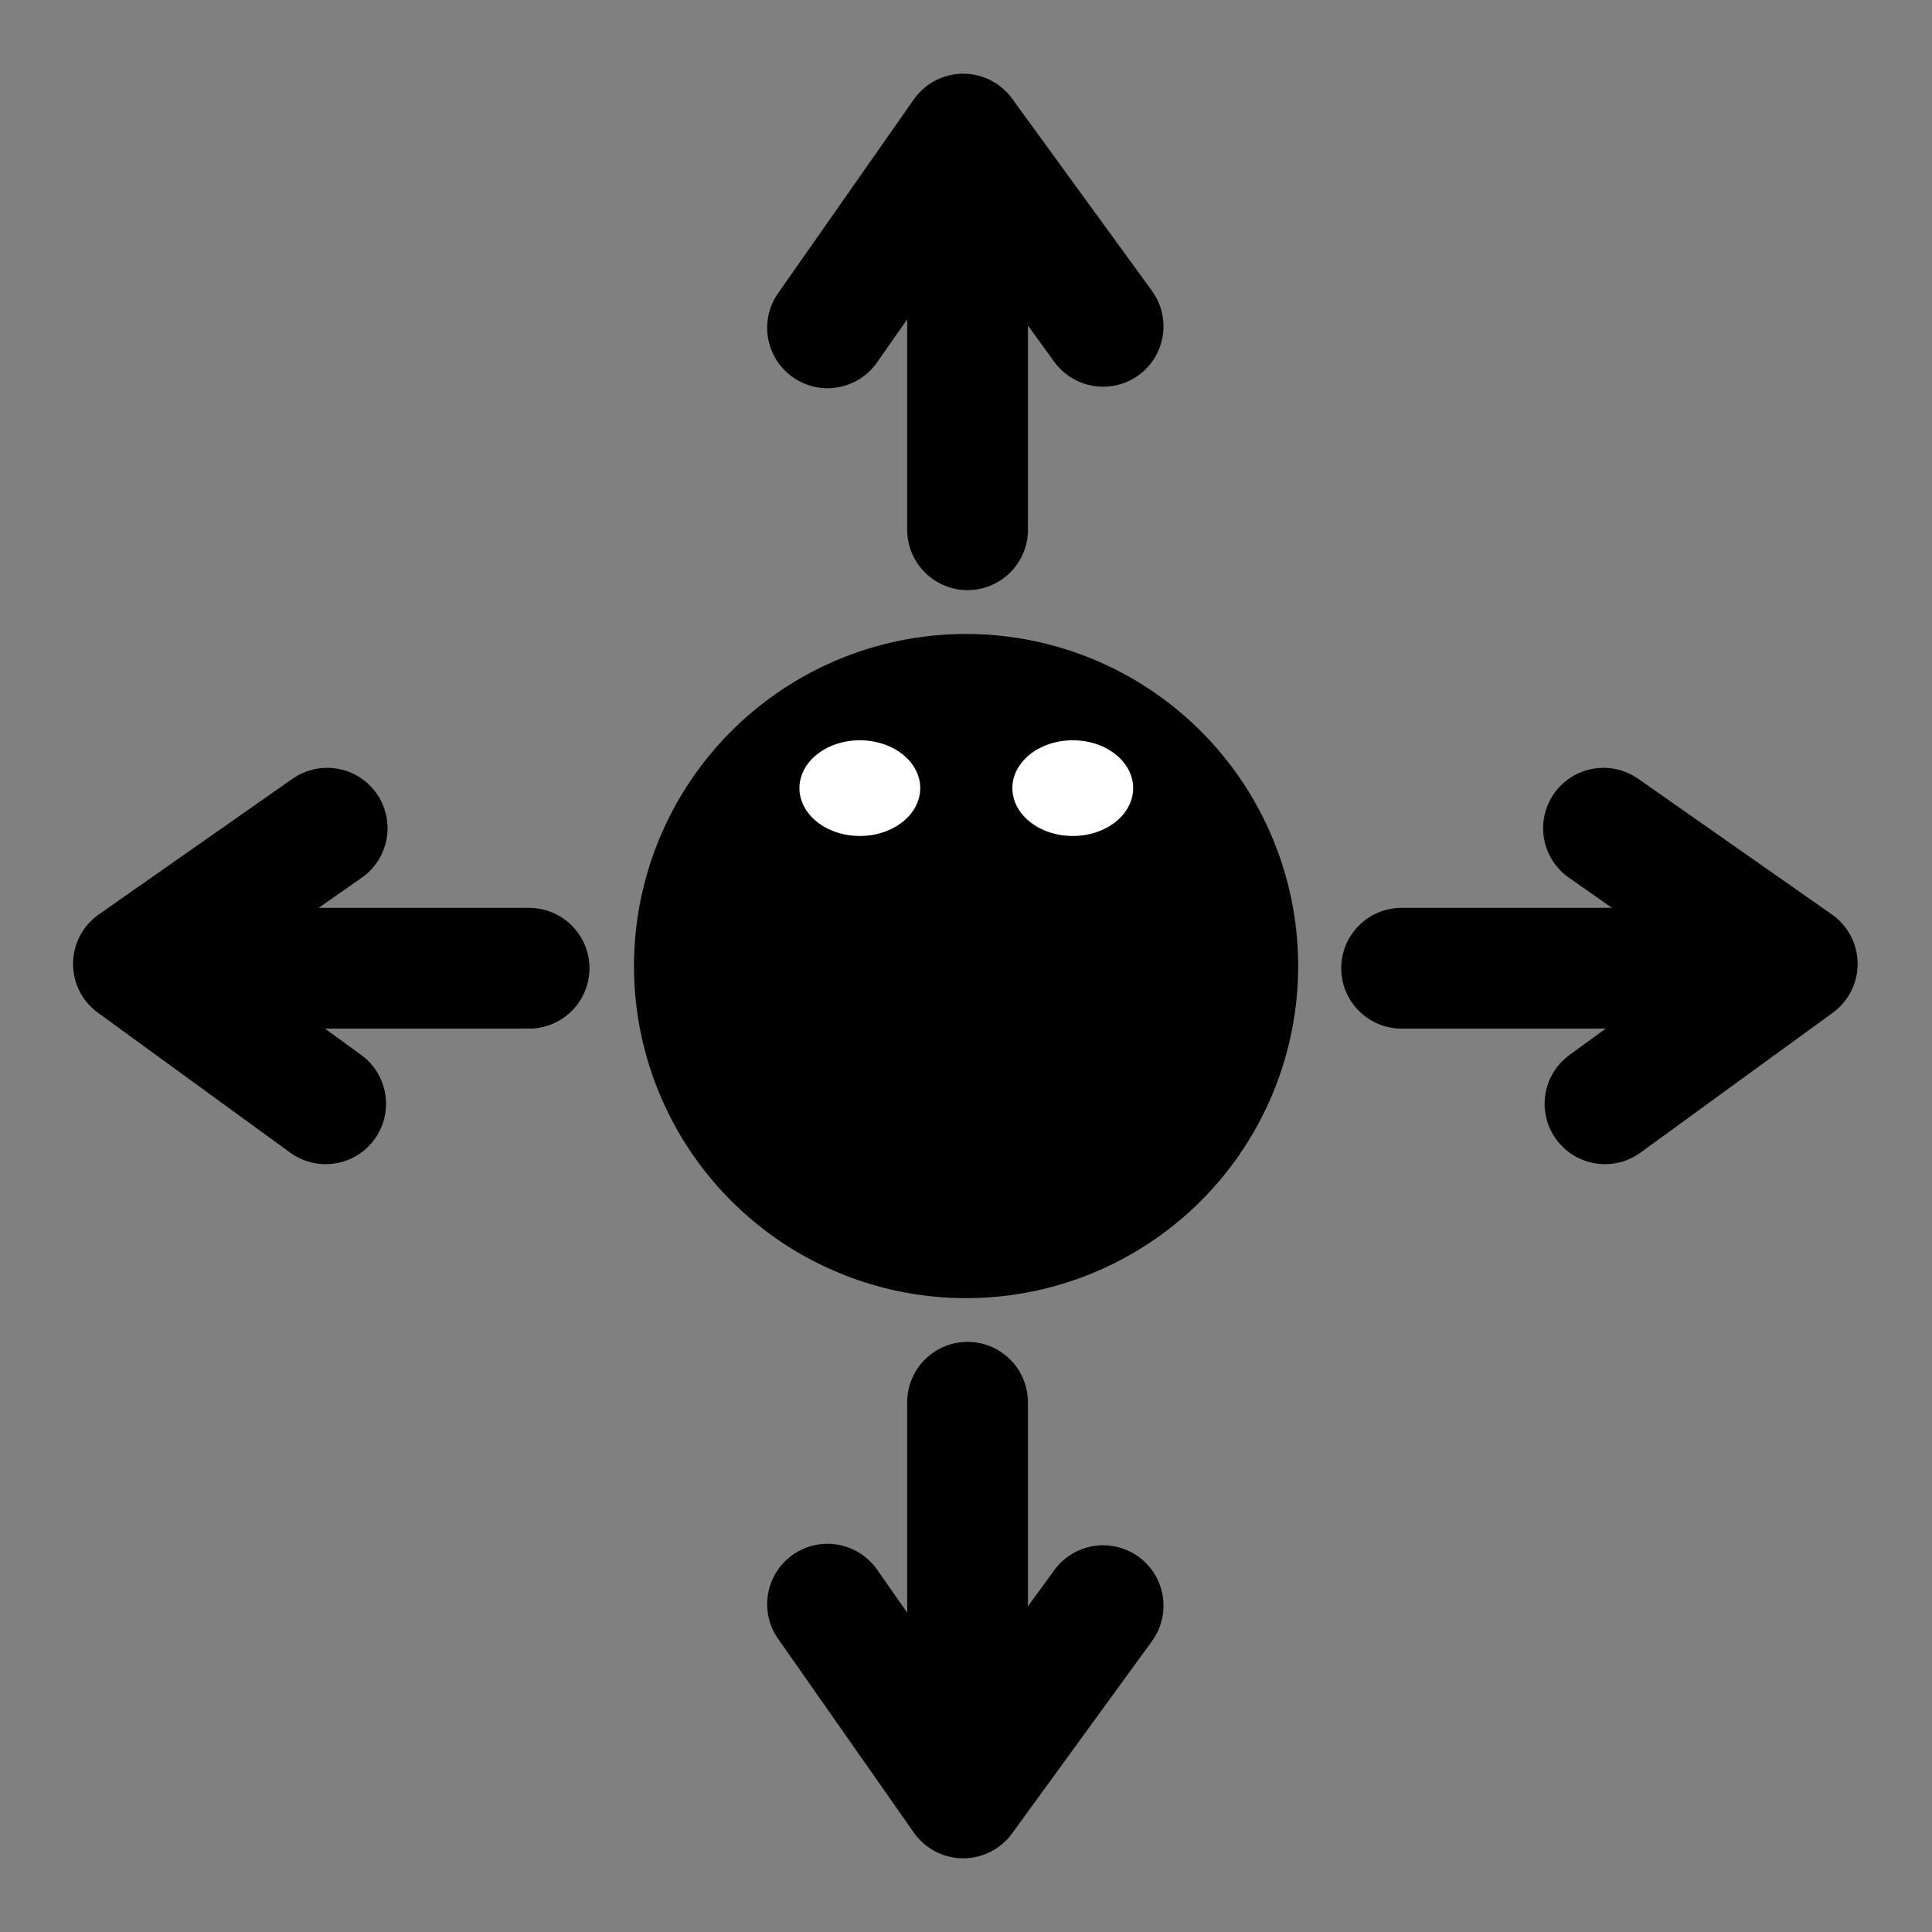<?xml version="1.0" encoding="UTF-8" standalone="no"?>
<!-- Created with Inkscape (http://www.inkscape.org/) -->

<svg
   xmlns:dc="http://purl.org/dc/elements/1.1/"
   xmlns:cc="http://creativecommons.org/ns#"
   xmlns:rdf="http://www.w3.org/1999/02/22-rdf-syntax-ns#"
   xmlns:svg="http://www.w3.org/2000/svg"
   xmlns="http://www.w3.org/2000/svg"
   xmlns:sodipodi="http://sodipodi.sourceforge.net/DTD/sodipodi-0.dtd"
   xmlns:inkscape="http://www.inkscape.org/namespaces/inkscape"
   width="256"
   height="256"
   id="svg1880"
   sodipodi:version="0.32"
   inkscape:version="0.48.3.1 r9886"
   sodipodi:docname="actions.svg"
   version="1.1">
  <rect width="100%" height="100%" fill="#808080" stroke="none"/>
  <defs
     id="defs1882" />
  <sodipodi:namedview
     id="base"
     pagecolor="#ffffff"
     bordercolor="#666666"
     borderopacity="1.0"
     inkscape:pageopacity="0.0"
     inkscape:pageshadow="2"
     inkscape:zoom="2.4101562"
     inkscape:cx="128"
     inkscape:cy="128"
     inkscape:current-layer="layer13"
     inkscape:document-units="px"
     inkscape:window-width="1280"
     inkscape:window-height="776"
     inkscape:window-x="0"
     inkscape:window-y="24"
     showgrid="false"
     inkscape:window-maximized="1"
     showguides="false" />
  <g
     inkscape:label="step-forward, step-backward, step-left, step-right, turn-clockwise, turn-anticlockwise"
     id="layer1"
     inkscape:groupmode="layer"
     transform="translate(0,-512)"
     style="display:inline">
    <g
       id="g3870">
      <path
         transform="matrix(1.215,0,0,1.215,-44.977,480.458)"
         d="m 178.592,131.317 a 36.216,36.216 0 1 1 -72.432,0 36.216,36.216 0 1 1 72.432,0 z"
         sodipodi:ry="36.215981"
         sodipodi:rx="36.215981"
         sodipodi:cy="131.3175"
         sodipodi:cx="142.37581"
         id="path2998"
         style="color:#000000;fill:#000000;fill-opacity:1;fill-rule:nonzero;stroke:none;stroke-width:6.585;marker:none;visibility:visible;display:inline;overflow:visible;enable-background:accumulate"
         sodipodi:type="arc" />
      <g
         id="g3826">
        <path
           sodipodi:type="arc"
           style="color:#000000;fill:#ffffff;fill-opacity:1;fill-rule:nonzero;stroke:none;stroke-width:8;marker:none;visibility:visible;display:inline;overflow:visible;enable-background:accumulate"
           id="path3768"
           sodipodi:cx="91.487846"
           sodipodi:cy="65.348457"
           sodipodi:rx="6.8460293"
           sodipodi:ry="6.8460293"
           d="m 98.334,65.348 a 6.846,6.846 0 1 1 -13.692,0 6.846,6.846 0 1 1 13.692,0 z"
           transform="matrix(1.169,0,0,0.926,6.984,555.919)" />
        <path
           transform="matrix(1.169,0,0,0.926,35.198,555.919)"
           d="m 98.334,65.348 a 6.846,6.846 0 1 1 -13.692,0 6.846,6.846 0 1 1 13.692,0 z"
           sodipodi:ry="6.8460293"
           sodipodi:rx="6.8460293"
           sodipodi:cy="65.348457"
           sodipodi:cx="91.487846"
           id="path3770"
           style="color:#000000;fill:#ffffff;fill-opacity:1;fill-rule:nonzero;stroke:none;stroke-width:8;marker:none;visibility:visible;display:inline;overflow:visible;enable-background:accumulate"
           sodipodi:type="arc" />
      </g>
    </g>
  </g>
  <g
     inkscape:groupmode="layer"
     id="layer2"
     inkscape:label="step-forward"
     style="display:inline">
    <g
       id="g3005"
       transform="translate(0,-9.810791e-6)">
      <path
         inkscape:connector-curvature="0"
         id="path3876"
         d="m 128.207,34.097 0,36.097"
         style="fill:none;stroke:#000000;stroke-width:16;stroke-linecap:round;stroke-linejoin:round;stroke-opacity:1;display:inline" />
      <path
         sodipodi:nodetypes="ccc"
         inkscape:connector-curvature="0"
         id="path3868"
         d="M 146.17,43.242 127.634,17.767 109.654,43.44"
         inkscape:transform-center-y="14.197001"
         inkscape:transform-center-x="-1.4281769"
         style="color:#000000;fill:none;stroke:#000000;stroke-width:16;stroke-linecap:round;stroke-linejoin:round;stroke-opacity:1;marker:none;visibility:visible;display:inline;overflow:visible;enable-background:accumulate" />
    </g>
  </g>
  <g
     inkscape:groupmode="layer"
     id="layer3"
     inkscape:label="step-backward"
     style="display:inline">
    <g
       style="display:inline"
       id="g3009"
       transform="matrix(1,0,0,-1,0,256)">
      <path
         style="fill:none;stroke:#000000;stroke-width:16;stroke-linecap:round;stroke-linejoin:round;stroke-opacity:1;display:inline"
         d="m 128.207,34.097 0,36.097"
         id="path3011"
         inkscape:connector-curvature="0" />
      <path
         style="color:#000000;fill:none;stroke:#000000;stroke-width:16;stroke-linecap:round;stroke-linejoin:round;stroke-opacity:1;marker:none;visibility:visible;display:inline;overflow:visible;enable-background:accumulate"
         inkscape:transform-center-x="-1.4281769"
         inkscape:transform-center-y="14.197001"
         d="M 146.17,43.242 127.634,17.767 109.654,43.44"
         id="path3013"
         inkscape:connector-curvature="0"
         sodipodi:nodetypes="ccc" />
    </g>
  </g>
  <g
     inkscape:groupmode="layer"
     id="layer6"
     inkscape:label="step-left"
     style="display:inline">
    <g
       transform="matrix(0,1,1,0,-0.088,0.088)"
       id="g3010"
       style="display:inline">
      <path
         inkscape:connector-curvature="0"
         id="path3012"
         d="m 128.207,34.097 0,36.097"
         style="fill:none;stroke:#000000;stroke-width:16;stroke-linecap:round;stroke-linejoin:round;stroke-opacity:1;display:inline" />
      <path
         sodipodi:nodetypes="ccc"
         inkscape:connector-curvature="0"
         id="path3014"
         d="M 146.17,43.242 127.634,17.767 109.654,43.44"
         inkscape:transform-center-y="14.197001"
         inkscape:transform-center-x="-1.4281769"
         style="color:#000000;fill:none;stroke:#000000;stroke-width:16;stroke-linecap:round;stroke-linejoin:round;stroke-opacity:1;marker:none;visibility:visible;display:inline;overflow:visible;enable-background:accumulate" />
    </g>
  </g>
  <g
     inkscape:groupmode="layer"
     id="layer7"
     inkscape:label="step-right"
     style="display:inline">
    <g
       style="display:inline"
       transform="matrix(0,1,-1,0,255.912,0.088)"
       id="g3003">
      <path
         style="fill:none;stroke:#000000;stroke-width:16;stroke-linecap:round;stroke-linejoin:round;stroke-opacity:1;display:inline"
         d="m 128.207,34.097 0,36.097"
         id="path3005"
         inkscape:connector-curvature="0" />
      <path
         style="color:#000000;fill:none;stroke:#000000;stroke-width:16;stroke-linecap:round;stroke-linejoin:round;stroke-opacity:1;marker:none;visibility:visible;display:inline;overflow:visible;enable-background:accumulate"
         inkscape:transform-center-x="-1.4281769"
         inkscape:transform-center-y="14.197001"
         d="M 146.17,43.242 127.634,17.767 109.654,43.44"
         id="path3007"
         inkscape:connector-curvature="0"
         sodipodi:nodetypes="ccc" />
    </g>
  </g>
  <g
     inkscape:groupmode="layer"
     id="layer4"
     inkscape:label="turn-anticlockwise"
     style="display:none">
    <g
       id="g3058">
      <path
         transform="translate(-0.697,0)"
         sodipodi:open="true"
         sodipodi:end="4.712389"
         sodipodi:start="3.1415927"
         d="M 34.853,132.357 A 95.844,95.844 0 0 1 130.697,36.512"
         sodipodi:ry="95.844406"
         sodipodi:rx="95.844406"
         sodipodi:cy="132.35657"
         sodipodi:cx="130.69691"
         id="path3830"
         style="color:#000000;fill:none;stroke:#000000;stroke-width:16;stroke-linecap:round;stroke-linejoin:round;stroke-opacity:1;marker:none;visibility:visible;display:inline;overflow:visible;enable-background:accumulate"
         sodipodi:type="arc" />
      <path
         style="color:#000000;fill:none;stroke:#000000;stroke-width:16;stroke-linecap:round;stroke-linejoin:round;stroke-opacity:1;marker:none;visibility:visible;display:inline;overflow:visible;enable-background:accumulate"
         inkscape:transform-center-x="-5.1979305"
         inkscape:transform-center-y="-15.400931"
         d="m 18.073,110.034 14.08,28.184 21.968,-22.356"
         id="path3055"
         inkscape:connector-curvature="0"
         sodipodi:nodetypes="ccc" />
    </g>
  </g>
  <g
     inkscape:groupmode="layer"
     id="layer5"
     inkscape:label="turn-clockwise"
     style="display:none">
    <g
       id="g3062">
      <path
         transform="matrix(-1,0,0,1,256.697,0)"
         sodipodi:type="arc"
         style="color:#000000;fill:none;stroke:#000000;stroke-width:16;stroke-linecap:round;stroke-linejoin:round;stroke-opacity:1;marker:none;visibility:visible;display:inline;overflow:visible;enable-background:accumulate"
         id="path3839"
         sodipodi:cx="130.69691"
         sodipodi:cy="132.35657"
         sodipodi:rx="95.844406"
         sodipodi:ry="95.844406"
         d="M 34.853,132.357 A 95.844,95.844 0 0 1 130.697,36.512"
         sodipodi:start="3.1415927"
         sodipodi:end="4.712389"
         sodipodi:open="true" />
      <path
         sodipodi:nodetypes="ccc"
         inkscape:connector-curvature="0"
         id="path3013-6"
         d="M 237.927,108.375 223.847,136.559 201.879,114.204"
         inkscape:transform-center-y="-15.400931"
         inkscape:transform-center-x="5.1979305"
         style="color:#000000;fill:none;stroke:#000000;stroke-width:16;stroke-linecap:round;stroke-linejoin:round;stroke-opacity:1;marker:none;visibility:visible;display:inline;overflow:visible;enable-background:accumulate" />
    </g>
  </g>
  <g
     inkscape:groupmode="layer"
     id="layer8"
     inkscape:label="pick-up-a, put-down-a"
     style="display:none">
    <path
       sodipodi:type="arc"
       style="color:#000000;fill:#ececec;fill-opacity:1;fill-rule:nonzero;stroke:#000000;stroke-width:6.056;stroke-linecap:round;stroke-linejoin:round;stroke-miterlimit:4;stroke-opacity:1;stroke-dasharray:none;marker:none;visibility:visible;display:inline;overflow:visible;enable-background:accumulate"
       id="path6337"
       sodipodi:cx="216.79092"
       sodipodi:cy="168.24635"
       sodipodi:rx="74.476501"
       sodipodi:ry="81.115074"
       d="m 291.267,168.246 a 74.477,81.115 0 1 1 -148.953,0 74.477,81.115 0 1 1 148.953,0 z"
       transform="matrix(1.034,0,0,0.949,-66.74,-33.013)" />
    <g
       id="g3915-6-1-6-3-8"
       transform="matrix(-0.408,1.162,-1.162,-0.408,1305.743,444.676)">
      <path
         id="path3894-6-1-0-5-5"
         d="m 89.471,1065.9 c 3.727,6.126 -0.484,10.049 -6.16,12.947 -8.03,4.099 -27.898,2.102 -34.7,-2.014 -6.243,-3.777 -9.013,-9.35 -6.04,-14.184"
         inkscape:connector-curvature="0"
         style="fill:#ffffff;stroke:#000000;stroke-width:4.061;stroke-linecap:round;stroke-linejoin:round" />
      <path
         id="path3112-2-8-6-8-2"
         d="m -3.604,1025.6 c -4.049,8.017 9.817,12.99 25.017,15.798 5.902,1.091 17.507,20.951 31.305,25.697 8.977,3.088 29.326,3.846 36.494,-1.431 12.273,-9.037 18.48,-20.686 21.285,-35.088 0.994,-5.105 1.247,-10.936 0.957,-15.702 -0.952,-15.651 12.951,-53.666 11.882,-57.677 -2.968,-11.145 -15.873,-4.614 -18.563,2.551 -1.303,3.47 -13.856,27.808 -13.93,23.149 -0.182,-11.445 0.977,-25.243 2.816,-38.21 2.752,-19.404 -24.341,-14.513 -26.731,3.682 -1.12,8.524 -3.057,15.509 -5.109,34.59 -3.146,-10.276 -8.431,-25.036 -10.205,-35.24 -2.925,-16.826 -27.057,-6.74 -23.048,13.758 2.73,13.959 10.401,38.572 9.201,62.827 -9.425,-7.859 -29.16,-22.888 -41.372,1.294 z"
         inkscape:connector-curvature="0"
         style="fill:#ffffff;stroke:#000000;stroke-width:4.061;stroke-linecap:round;stroke-linejoin:round" />
      <path
         id="path3882-6-1-33-9-9"
         style="text-indent:0;text-transform:none;block-progression:tb;color:#000000"
         d="m 59.576,982.54 c 3.037,12.661 7.492,18.465 9.149,21.42 -2.12,-7.887 -2.868,-9.831 -4.494,-18.415 -0.276,-1.455 -0.357,-3.198 -0.116,-5.325 z"
         inkscape:connector-curvature="0" />
      <path
         id="path3884-6-1-2-9-6"
         style="text-indent:0;text-transform:none;block-progression:tb;color:#000000"
         d="m 88.815,982.97 c 0.127,7.633 2.111,16.807 4.971,22.534 -0.131,-4.166 -0.419,-11.323 -0.742,-17.651 -0.088,-1.716 0.254,-3.27 1.661,-5.271 -1.927,0.541 -3.911,0.385 -5.891,0.388 z"
         inkscape:connector-curvature="0" />
      <path
         id="path3886-8-5-4-3-7"
         d="m 79.642,1058.3 c 4.037,-9.678 3.976,-12.465 5.195,-17.405"
         inkscape:connector-curvature="0"
         style="fill:none;stroke:#000000;stroke-width:4.061;stroke-linecap:round;stroke-linejoin:round" />
      <path
         id="path3888-4-4-9-8-4"
         d="m 70.26,1059 c 1.692,-11.475 1.424,-17.152 1.855,-24.898"
         inkscape:connector-curvature="0"
         style="fill:none;stroke:#000000;stroke-width:4.061;stroke-linecap:round;stroke-linejoin:round" />
      <path
         id="path3890-1-8-5-1-8"
         d="m 59.041,1059.5 c 0.097,-7.981 -0.599,-11.754 -1.049,-16.831"
         inkscape:connector-curvature="0"
         style="fill:none;stroke:#000000;stroke-width:4.061;stroke-linecap:round;stroke-linejoin:round" />
    </g>
  </g>
  <g
     inkscape:groupmode="layer"
     id="layer9"
     inkscape:label="pick-up-a"
     style="display:none">
    <g
       style="display:inline"
       transform="matrix(0.786,-0.618,0.618,0.786,85.369,252.291)"
       id="g7109"
       inkscape:transform-center-x="6.6718624"
       inkscape:transform-center-y="11.476223">
      <path
         style="fill:none;stroke:#000000;stroke-width:16;stroke-linecap:round;stroke-linejoin:round;stroke-opacity:1;display:inline"
         d="m 128.207,34.097 0,36.097"
         id="path7111"
         inkscape:connector-curvature="0" />
      <path
         style="color:#000000;fill:none;stroke:#000000;stroke-width:16;stroke-linecap:round;stroke-linejoin:round;stroke-opacity:1;marker:none;visibility:visible;display:inline;overflow:visible;enable-background:accumulate"
         inkscape:transform-center-x="-1.4281769"
         inkscape:transform-center-y="14.197001"
         d="M 146.17,43.242 127.634,17.767 109.654,43.44"
         id="path7113"
         inkscape:connector-curvature="0"
         sodipodi:nodetypes="ccc" />
    </g>
  </g>
  <g
     inkscape:groupmode="layer"
     id="layer10"
     inkscape:label="put-down-a"
     style="display:none">
    <g
       inkscape:transform-center-y="-11.47622"
       inkscape:transform-center-x="-6.6718653"
       id="g7138"
       transform="matrix(-0.786,0.618,-0.618,-0.786,340.864,163.329)"
       style="display:inline">
      <path
         inkscape:connector-curvature="0"
         id="path7140"
         d="m 128.207,34.097 0,36.097"
         style="fill:none;stroke:#000000;stroke-width:16;stroke-linecap:round;stroke-linejoin:round;stroke-opacity:1;display:inline" />
      <path
         sodipodi:nodetypes="ccc"
         inkscape:connector-curvature="0"
         id="path7142"
         d="M 146.17,43.242 127.634,17.767 109.654,43.44"
         inkscape:transform-center-y="14.197001"
         inkscape:transform-center-x="-1.4281769"
         style="color:#000000;fill:none;stroke:#000000;stroke-width:16;stroke-linecap:round;stroke-linejoin:round;stroke-opacity:1;marker:none;visibility:visible;display:inline;overflow:visible;enable-background:accumulate" />
    </g>
  </g>
  <g
     inkscape:groupmode="layer"
     id="layer11"
     inkscape:label="pick-up"
     style="display:none">
    <g
       transform="matrix(0.294,0,0,0.294,-46.577,-34.674)"
       id="g7268">
      <g
         transform="matrix(1.22,0,0,1.22,-247.918,-306.96)"
         id="g3759">
        <path
           inkscape:connector-curvature="0"
           d="m 788.49,627.43 c 7.29,11.455 30.2,9.373 40.614,7.29 10.414,-2.083 11.199,12.753 30.985,10.67 19.786,-2.083 32.109,-9.248 36.44,-27.853 6.414,-8.191 43.627,-21.372 41.199,-56.268 17.358,1.552 30.918,1.264 44.051,3.188 l 1.041,-11.455 c -13.309,-0.841 -30.313,-0.837 -53.223,-0.127 0,23.431 -10.524,39.754 -30.401,50.933 2.207,-46.04 -24.736,-35.217 -26.812,-38.596 -12.297,-20.015 -22.774,-6.248 -27.461,-16.142 -7.312,-15.436 -75.181,36.705 -56.435,78.361 z"
           id="path3725" />
        <path
           style="fill:#ffffff"
           inkscape:connector-curvature="0"
           d="m 794.74,615.45 c 1.041,12.497 16.662,18.745 35.407,9.893 29.366,-13.867 31.242,-22.911 33.324,-28.638 2.083,-5.728 6.769,-17.183 4.166,-22.911 -2.603,-5.728 -3.645,-10.935 -15.1,-13.017 -11.455,-2.083 -58.839,42.176 -57.797,54.673 z"
           id="path3727" />
        <path
           style="fill:#ffffff"
           inkscape:connector-curvature="0"
           d="m 874.93,574.84 c -0.521,9.893 -2.88,26.189 -6.248,31.242 -4.166,6.248 -13.017,15.1 -27.076,22.911 9.893,14.579 35.928,7.81 43.738,-4.686 7.81,-12.497 8.331,-53.111 -10.414,-49.466 z"
           id="path3729" />
        <g
           transform="translate(268.32,110.65)"
           id="g3751">
          <path
             inkscape:connector-curvature="0"
             d="m 570.1,559.53 c 0,0 14.784,-36.532 20.504,-99.178 -67.823,1.614 -188.03,-25.836 -262.46,-31.167 -16.18,37.704 -34.308,80.079 -51.322,110.81 28.496,9.03 293.28,19.537 293.28,19.537 z"
             id="path3592-0" />
          <path
             style="fill:#ffffff"
             inkscape:connector-curvature="0"
             d="m 563.8,547.8 c 0,0 14.961,-48.621 14.696,-79.004 -64.212,3.097 -177.02,-23.681 -243.05,-28.411 -14.95,41.669 -31.185,68.097 -43.732,91.336 25.278,8.011 272.08,16.079 272.08,16.079 z"
             id="path3592-4-6" />
          <path
             inkscape:connector-curvature="0"
             d="m 559.71,534.78 c 0,0 20.374,-48.418 28.315,-98.05 -65.898,3.529 -187.91,-22.004 -261.83,-32.245 -33.357,35.746 -53.405,72.682 -65.679,107.63 56.26,14.179 299.19,22.666 299.19,22.666 z"
             id="path3592-5-0" />
          <path
             style="fill:#ffffff"
             inkscape:connector-curvature="0"
             d="m 551.66,522.26 c 0,0 21.862,-49.183 23.241,-78.134 -58.458,3.13 -179.33,-18.449 -244.9,-27.534 -15.294,17.147 -45.344,54.404 -54.13,87.835 24.693,9.665 275.79,17.832 275.79,17.832 z"
             id="path3592-4-4-2" />
        </g>
        <path
           style="fill:#ffffff"
           inkscape:connector-curvature="0"
           d="m 776.52,504.02 c -20.307,36.969 -41.656,55.714 -57.276,64.566 -15.621,8.852 -9.373,29.159 13.538,26.555 22.911,-2.603 63.525,-33.845 74.459,-45.821 10.935,-11.976 38.011,8.852 77.063,-9.373 39.052,-18.224 -36.969,-79.146 -66.128,-63.004 -29.159,16.142 -30.2,8.852 -41.656,27.076 z"
           id="path3733" />
        <path
           inkscape:connector-curvature="0"
           d="m 789.82,497.6 c -13.347,11.169 -29.579,50.853 -51.255,62.381 -19.239,10.232 -30.922,24.313 -12.595,28.805 22.461,5.506 57.631,-18.681 73.21,-37.803 12.698,-15.585 53.155,1.508 96.656,-16.545 -38.899,27.738 -77.997,11.276 -87.362,22.625 -24.299,29.446 -63.123,49.325 -89.716,40.804 -14.088,-4.514 -19.087,-24.186 -1.945,-34.119 42.48,-24.614 45.244,-53.073 65.227,-70.66 20.912,-18.404 53.749,-29.816 61.675,-30.732 10.805,-1.248 62.003,-4.984 83.476,-4.476 21.472,0.507 41.263,2.486 55.265,4.673 l -0.573,11.64 c -17.509,-4.304 -36.461,-3.717 -56.494,-4.801 -20.033,-1.085 -68.476,2.055 -80.911,4.234 -8.038,1.409 -41.311,12.805 -54.658,23.974 z"
           id="path3672" />
        <path
           inkscape:connector-curvature="0"
           d="m 791.62,489.96 c -34.988,6.824 -64.315,41.756 -73.592,51.752 l 8.749,1.953 c 10.405,-6.625 32.751,-36.599 51.299,-38.667 l 13.544,-15.038 z"
           id="path3735" />
      </g>
      <path
         inkscape:connector-curvature="0"
         d="m 1028.671,211.01 c -36.024,1.738 -66.086,9.449 -66.086,9.449 l -3.166,12.37 c 0,0 -38.622,1.975 -40.077,7.987 -10.356,42.778 6.264,158.29 6.264,158.29 l 42.474,2.35 11.713,34.923 50.573,6.911 -1.695,-232.27 z"
         id="path3774-7" />
      <path
         style="fill:#ffffff"
         inkscape:connector-curvature="0"
         d="m 957.241,245.76 c 0,0 0.033,78.29 7.495,138.24 -8.438,1.698 -28.462,-0.915 -28.462,-0.915 0,0 -12.781,-96.748 -5.566,-135.02 5.83,-2.922 13.146,-2.858 26.534,-2.305 z"
         id="path3776-5" />
    </g>
    <g
       id="g7732"
       transform="matrix(1,0,0,-1,6,287.855)">
      <path
         style="fill:none;stroke:#000000;stroke-width:16;stroke-linecap:round;stroke-linejoin:round;stroke-opacity:1;display:inline"
         d="m 120.324,123.957 0,-49.322"
         id="path7734"
         inkscape:connector-curvature="0" />
      <path
         style="color:#000000;fill:none;stroke:#000000;stroke-width:16;stroke-linecap:round;stroke-linejoin:round;stroke-opacity:1;marker:none;visibility:visible;display:inline;overflow:visible;enable-background:accumulate"
         inkscape:transform-center-x="-1.4281769"
         inkscape:transform-center-y="14.197001"
         d="m 138.287,117.743 -18.537,25.475 -17.979,-25.674"
         id="path7736"
         inkscape:connector-curvature="0"
         sodipodi:nodetypes="ccc" />
    </g>
  </g>
  <g
     inkscape:groupmode="layer"
     id="layer12"
     inkscape:label="put-down"
     style="display:none">
    <g
       id="g7549"
       transform="matrix(0.294,0,0,0.294,132.606,71.221)">
      <path
         inkscape:connector-curvature="0"
         d="m -240.985,372.28 c 0,0 -49.502,80.202 -61.777,107.57 89.576,-7.342 256.67,22.719 357.69,33.814 27.156,-61.763 49.65,-121.26 43.071,-149.05 -38.315,-13.76 -338.98,7.671 -338.98,7.671 z"
         id="path3592-5" />
      <path
         style="fill:#ffffff"
         inkscape:connector-curvature="0"
         d="m -231.235,380.57 c 0,0 -43.059,64.422 -53.948,88.697 79.462,-6.513 241.47,18.209 331.08,28.052 23.536,-42.498 42.755,-104.5 39.925,-123.35 -33.989,-12.206 -317.06,6.6 -317.06,6.6 z"
         id="path3592-4-4" />
      <path
         inkscape:connector-curvature="0"
         d="m -332.485,264.74 c 10.684,23.822 39.971,60.197 37.96,70.437 -6.801,34.625 14.597,37.329 36.026,58.388 33.696,33.115 84.739,83.379 114.9,91.342 -102.09,-31.165 -176.34,-86.013 -162.57,-145.95 1.498,-6.518 -22.714,-35.482 -38.758,-67.141 l 12.437,-7.08 z"
         id="path2818" />
      <path
         inkscape:connector-curvature="0"
         d="m -254.615,326.49 c 0,0 -70.445,62.612 -90.06,85.3 87.912,18.686 212.22,84.868 305.8,124.5 67.492,-30.252 109.49,-91.309 111.17,-119.82 -32.751,-24.181 -326.91,-89.979 -326.91,-89.979 z"
         id="path3592" />
      <path
         style="fill:#ffffff"
         inkscape:connector-curvature="0"
         d="m -247.655,337.24 c 0,0 -59.743,49.347 -77.143,69.473 77.987,16.577 203.17,78.548 286.18,113.71 50.088,-22.644 93.865,-79.602 96.565,-98.466 -29.05,-21.45 -305.6,-84.71 -305.6,-84.71 z"
         id="path3592-4" />
      <path
         inkscape:connector-curvature="0"
         d="m -247.945,342.41 c 0,0 -43.561,39.379 -74.654,99.064 89.794,3.837 236.55,54.013 335.41,77.565 49.423,-51.284 79.631,-113.76 76.554,-142.15 -36.31,-18.42 -337.31,-34.48 -337.31,-34.48 z"
         id="path3592-8" />
      <path
         style="fill:#ffffff"
         inkscape:connector-curvature="0"
         d="m -239.295,351.84 c 0,0 -36.14,26.851 -64.543,81.313 79.656,3.404 225.92,46.861 313.62,67.754 37.343,-38.284 66.82,-97.199 66.352,-116.25 -32.21,-16.33 -315.43,-32.82 -315.43,-32.82 z"
         id="path3592-4-9" />
      <path
         style="fill:#ffffff"
         inkscape:connector-curvature="0"
         d="m -239.265,321.7 c 0,0 46.584,23.405 87.024,30.83 21.473,28.839 63.268,52.44 70.779,52.921 15.023,0.961 38.452,0.196 39.572,-17.33 1.121,-17.526 -67.449,-34.23 -76.438,-62.71 -8.989,-28.48 -115.66,-27.256 -120.94,-3.711 z"
         id="path3616" />
      <path
         inkscape:connector-curvature="0"
         d="m -253.745,215.9 c 0,0 35.024,73.909 54.242,63.339 19.218,-10.57 87.51,2.224 84.777,34.413 -2.732,32.189 81.55,55.786 79.829,74.889 -1.871,20.765 -38.909,28.39 -67.561,15.896 -19.707,-8.594 -44.798,-33.123 -55.503,-47.373 -33.399,-13.187 -58.774,-10.97 -71.786,-32.477 58.457,31.522 81.07,20.233 84.725,27.596 8.947,18.023 34.438,32.024 42.602,38.783 16.329,13.518 55.659,12.151 54.834,-3.002 -0.784,-14.396 -69.416,-34.506 -76.387,-65.726 -8.316,-37.241 -54.739,-37.979 -74.136,-32.39 -32.132,9.258 -66.896,-67.051 -66.896,-67.051 l 11.259,-6.896 z"
         id="path2816" />
      <path
         inkscape:connector-curvature="0"
         d="m -451.564,-149.58 c 19.363,30.42 206.19,330.81 206.19,330.81 l -8.278,9.723 c 0,0 20.668,32.686 16.597,37.343 -28.967,33.137 -132.9,86.198 -132.9,86.198 l -26.422,-33.338 -28.088,7.789 -27.091,-34.819 v -403.72 z"
         id="path3774" />
      <path
         style="fill:#ffffff"
         inkscape:connector-curvature="0"
         d="m -262.975,200.17 c 0,0 -69.719,62.948 -117.24,73.627 3.481,7.872 17.168,22.72 17.168,22.72 0,0 86.398,-45.374 113.49,-73.344 -0.977,-6.447 -5.25,-12.386 -13.425,-23.003 z"
         id="path3776" />
    </g>
    <g
       id="g7728"
       transform="translate(-2,-18)">
      <path
         inkscape:connector-curvature="0"
         id="path7695"
         d="m 120.324,123.957 0,-49.322"
         style="fill:none;stroke:#000000;stroke-width:16;stroke-linecap:round;stroke-linejoin:round;stroke-opacity:1;display:inline" />
      <path
         sodipodi:nodetypes="ccc"
         inkscape:connector-curvature="0"
         id="path7697"
         d="m 138.287,117.743 -18.537,25.475 -17.979,-25.674"
         inkscape:transform-center-y="14.197001"
         inkscape:transform-center-x="-1.4281769"
         style="color:#000000;fill:none;stroke:#000000;stroke-width:16;stroke-linecap:round;stroke-linejoin:round;stroke-opacity:1;marker:none;visibility:visible;display:inline;overflow:visible;enable-background:accumulate" />
    </g>
  </g>
  <g
     inkscape:groupmode="layer"
     id="layer13"
     inkscape:label="shoot"
     style="display:none">
    <g
       id="g7741"
       transform="matrix(-0.074,-0.054,-0.054,0.074,282.041,103.476)">
      <path
         style="fill:#ffffff;stroke:#000000;stroke-width:40.544;stroke-linecap:round;stroke-linejoin:round"
         d="m 1847.9,1722.4 c 0,0 -45.135,54.843 -51.939,90.563 -11.907,86.748 44.059,344.45 17.009,474.56 -9.166,44.092 -21.674,104.23 -81.645,137.78 -55.426,31.001 -116.59,25.113 -175.76,23.813 -55.031,-1.209 -99.463,-14.415 -160.4,-32.112 -81.645,-62.935 -107.84,-70.899 -145.2,-129.48 -11.412,-17.893 -5.173,-48.602 17.732,-59.842 40.323,-19.788 66.456,-28.655 80.734,-63.365 16.212,-39.41 -27.397,-72.843 -9.312,-105.53 14.009,-25.318 46.892,-24.602 66.526,-68.433 18.787,-41.942 -30.314,-64.5 -19.088,-109.36 7.01,-28.013 36.8,-37.664 46.904,-61.732 28.852,-68.725 22.319,-224.03 22.319,-224.03 z"
         id="path3966"
         inkscape:connector-curvature="0" />
      <path
         d="m 1359,1514.7 c 0,0 0.469,70.878 -44.502,165.98 -28.572,60.422 -45.704,63.466 -67.354,93.535 5.967,15.347 4.986,13.998 16.466,27.081 13.079,14.904 13.74,12.429 24.852,20.032 44.502,-15.636 79.172,-17.605 140.3,-78.106 56.87,-56.29 80.584,-174.4 80.584,-174.4 z"
         id="path3968"
         inkscape:connector-curvature="0"
         style="fill:#ffffff;stroke:#000000;stroke-width:40.544;stroke-linecap:round;stroke-linejoin:round" />
      <path
         d="m 1338.6,1737.3 c 34.929,-31.315 33.642,-33.467 47.453,-52.63 13.223,-19.62 20.276,-33.721 24.756,-57.808 2.104,-11.312 7.368,-21.634 -0.025,-37.426 l -5.217,-12.134 39.456,20.058 c 0,0 -12.782,44.471 -15.892,54.788 -2.636,8.746 -11.754,27.721 -15.16,33.084 -18.906,29.765 -37.75,52.809 -67.16,72.166 -31.167,20.513 -56.77,28.849 -60.244,25.218 17.611,-17.974 37.532,-32.312 52.034,-45.314 z"
         id="path4154"
         inkscape:connector-curvature="0"
         style="stroke:#000000;stroke-width:13.659;stroke-linecap:round;stroke-linejoin:round" />
      <path
         style="fill:#ffffff;stroke:#000000;stroke-width:38.297;stroke-linecap:round;stroke-linejoin:round"
         transform="matrix(0.903,0,0,0.912,229.03,-0.696)"
         d="m 2663.7,1546.4 a 219.42,219.42 0 1 1 -438.84,0 219.42,219.42 0 1 1 438.84,0 z"
         id="path3778"
         inkscape:connector-curvature="0" />
      <path
         style="fill:#ffffff;stroke:#000000;stroke-width:34.752"
         d="m 2353.9,1267.7 c -5.081,164.18 -88.657,317.9 -188.52,383.67 -62.127,40.919 -215.45,103.77 -366.82,63.553 -349.39,-92.821 -559.32,-179.17 -798.62,-449.63 -137.86,-155.81 -93.573,-407.13 167.9,-513.51 111.61,-45.411 375.36,-30.984 485.02,-28.797 450.41,8.983 709.75,262.9 701.03,544.71 z"
         id="path2995"
         inkscape:connector-curvature="0" />
      <path
         style="fill:#ffffff;stroke:#000000;stroke-width:16.572;stroke-linecap:round;stroke-linejoin:round"
         transform="matrix(1.586,0.447,-0.723,2.57,-1579,-4113.8)"
         d="m 2663.7,1546.4 a 219.42,219.42 0 1 1 -438.84,0 219.42,219.42 0 1 1 438.84,0 z"
         id="path3778-2-0"
         inkscape:connector-curvature="0" />
      <path
         style="fill:#000000;fill-opacity:1;stroke:#000000;stroke-width:9.267;stroke-linecap:round;stroke-linejoin:round"
         d="m 1561,1099.8 c -8.36,22.588 146.74,86.598 271.82,170.79 134.71,79.381 185.22,151.55 209.28,156.36 21.649,-15.636 -67.354,-144.33 -56.529,-158.76 24.055,-3.608 186.43,98.625 208.08,96.22 -2.405,-33.677 -139.52,-125.09 -139.52,-125.09 0,0 -187.63,-98.626 -203.26,-96.22 -7.216,12.028 58.935,80.584 56.529,101.03 -16.838,0 -186.43,-120.27 -346.39,-144.33 z"
         id="path3776-8"
         inkscape:connector-curvature="0" />
      <path
         style="fill:#ffffff;stroke:#000000;stroke-width:34.752;stroke-linecap:round;stroke-linejoin:round"
         d="m 1061.2,656.37 c 125.87,-20.411 275.35,-30.269 321.48,5.103 31.129,23.869 18.5,261.64 -51.216,410.61 -72.626,155.19 -150.33,259.12 -195.42,276.57 -49.782,19.275 -98.655,-73.141 -183.7,-188.8 z"
         id="rect3893"
         inkscape:connector-curvature="0" />
      <path
         style="fill:#ffffff;stroke:#000000;stroke-width:23.395;stroke-linecap:round;stroke-linejoin:round"
         transform="matrix(1.115,0.319,-0.508,1.833,-1023.7,-2738.1)"
         d="m 2663.7,1546.4 a 219.42,219.42 0 1 1 -438.84,0 219.42,219.42 0 1 1 438.84,0 z"
         id="path3778-2-0-5"
         inkscape:connector-curvature="0" />
      <path
         style="fill:#ffffff;stroke:#000000;stroke-width:34.752;stroke-linecap:round;stroke-linejoin:round"
         d="m 763.62,678.48 c 112.26,-40.823 162.28,-49.487 212.62,-20.411 44.382,25.636 93.633,137.85 30.721,269.81 -73.736,154.66 -137.4,178.52 -175.3,155.43 -47.233,-28.779 -100.36,-88.449 -147.98,-190.51 43.17,-159.22 35.255,-137.37 79.944,-214.32 z"
         id="rect3893-2"
         inkscape:connector-curvature="0" />
      <path
         style="fill:#ffffff;stroke:#000000;stroke-width:35.097;stroke-linecap:round;stroke-linejoin:round"
         transform="matrix(0.732,0.216,-0.334,1.24,-652.28,-1663.3)"
         d="m 2663.7,1546.4 a 219.42,219.42 0 1 1 -438.84,0 219.42,219.42 0 1 1 438.84,0 z"
         id="path3778-2-0-5-6"
         inkscape:connector-curvature="0" />
      <path
         style="fill:#ffffff;stroke:#000000;stroke-width:34.752;stroke-linecap:round;stroke-linejoin:round"
         d="m 222.37,730.52 29.863,-72.499 c 44.502,-1.203 180.31,43.254 254.53,54.131 65.625,9.617 55.988,-1.466 88.457,-2.079 31.289,-0.59 70.026,17.22 72.165,68.557 2.858,68.582 -72.668,158.85 -105.34,134.71 -32.68,-24.15 -82.67,-53.91 -131.26,-78.57 -110.42,-56.05 -156.7,-80.19 -208.42,-104.25 z"
         id="rect3922"
         inkscape:connector-curvature="0" />
      <path
         style="fill:#ffffff;stroke:#000000;stroke-width:47.876;stroke-linecap:round;stroke-linejoin:round"
         transform="matrix(0.718,0,0,0.734,-1536.7,-448.51)"
         d="m 2663.7,1546.4 a 219.42,219.42 0 1 1 -438.84,0 219.42,219.42 0 1 1 438.84,0 z"
         id="path3778-2"
         inkscape:connector-curvature="0" />
      <path
         d="m 338.36,719.45 c -46.043,96.586 -124.6,86.602 -124.6,86.602 0,0 49.549,-13.497 86.745,-87.805 21.021,-93.808 -11.097,-134.93 -11.097,-134.93 0,0 68.763,56.192 48.951,136.14 z"
         id="path3914"
         inkscape:connector-curvature="0"
         style="stroke:#000000;stroke-width:17.376;stroke-linecap:round;stroke-linejoin:round" />
      <g
         transform="translate(-41.031,-54.875)"
         id="g3958"
         style="fill:#ffffff;stroke:#000000;stroke-width:1.158;stroke-linecap:round;stroke-linejoin:round">
        <path
           d="m 2121.2,763.59 52.412,20.12 c 0,0 -30.528,46.64 -42.434,158.9 -30.617,13.608 -64.318,1.992 -84.73,-38.831 73.141,-73.141 74.752,-140.19 74.752,-140.19 z"
           id="rect3935-7"
           inkscape:connector-curvature="0"
           style="stroke-width:34.752" />
        <path
           d="m 1816.7,644.69 52.412,16.718 c 0,0 -54.341,67.052 -52.64,174.21 -30.617,13.608 -64.318,1.992 -84.73,-38.831 73.141,-73.141 84.958,-152.1 84.958,-152.1 z"
           id="rect3935"
           inkscape:connector-curvature="0"
           style="stroke-width:34.752" />
        <g
           id="g3917"
           style="stroke-width:1.158">
          <path
             d="m 2663.7,1546.4 c 0,121.18 -98.238,219.42 -219.42,219.42 -121.182,0 -219.42,-98.238 -219.42,-219.42 0,-121.182 98.238,-219.42 219.42,-219.42 121.182,0 219.42,98.238 219.42,219.42 z"
             transform="matrix(0.388,0,0,0.387,1319.6,202.34)"
             id="path3778-2-3-0"
             inkscape:connector-curvature="0"
             style="stroke-width:89.733" />
          <path
             d="m 1917.9,53.584 c 162.87,13.472 239.05,20.892 362.16,17.103 66.661,-2.051 99.16,-17.188 119.08,1.046 15.72,14.392 1.965,34.79 -20.633,47.575 -18.317,10.363 -51.959,0.287 -90.378,-1.728 -103.75,-5.441 -244.73,-13.166 -374.86,-9.361 -34.396,1.006 -39.357,7.509 -51.704,-3.16 -11.866,-10.253 -11.801,-42.499 -2.183,-48.018 30.137,-17.294 23.896,-6.321 58.524,-3.456 z"
             transform="matrix(0.955,0.298,-0.298,0.955,0,0)"
             id="rect3890"
             inkscape:connector-curvature="0"
             style="stroke-width:34.752" />
          <path
             d="m 2663.7,1546.4 c 0,121.18 -98.238,219.42 -219.42,219.42 -121.182,0 -219.42,-98.238 -219.42,-219.42 0,-121.182 98.238,-219.42 219.42,-219.42 121.182,0 219.42,98.238 219.42,219.42 z"
             transform="matrix(0.388,0,0,0.387,755.48,24.336)"
             id="path3778-2-3"
             inkscape:connector-curvature="0"
             style="stroke-width:89.733" />
        </g>
      </g>
      <path
         d="m 1372.2,2392.7 c 0,0 -0.142,-33.056 10.447,-53.73 9.093,-17.754 35.843,-29.802 41.271,-40.084 17.442,-33.042 30.443,-47.706 38.488,-84.192 7.764,-35.214 -25.365,-74.413 -16.838,-109.45 9.918,-40.756 61.045,-44.488 74.57,-84.192 20.486,-60.136 -27.419,-70.877 -8.419,-132.3 19.976,-64.582 36.172,-55.446 57.732,-84.192 10.825,-14.433 12.028,-125.09 12.028,-125.09 0,0 25.456,80.475 15.636,116.67 -12.372,45.598 -55.403,59.241 -64.948,95.017 -11.391,42.696 28.036,90.258 12.027,145.53 -10.696,36.93 -64.333,39.916 -74.57,76.976 -10.689,38.695 28.104,54.227 10.825,111.86 -13.643,45.5 -19.423,62.008 -48.11,96.22 -36.76,43.839 -27.663,101.03 -27.663,101.03 z"
         id="path3784"
         inkscape:connector-curvature="0"
         style="stroke:#000000;stroke-width:17.376;stroke-linecap:round;stroke-linejoin:round" />
    </g>
  </g>
</svg>
